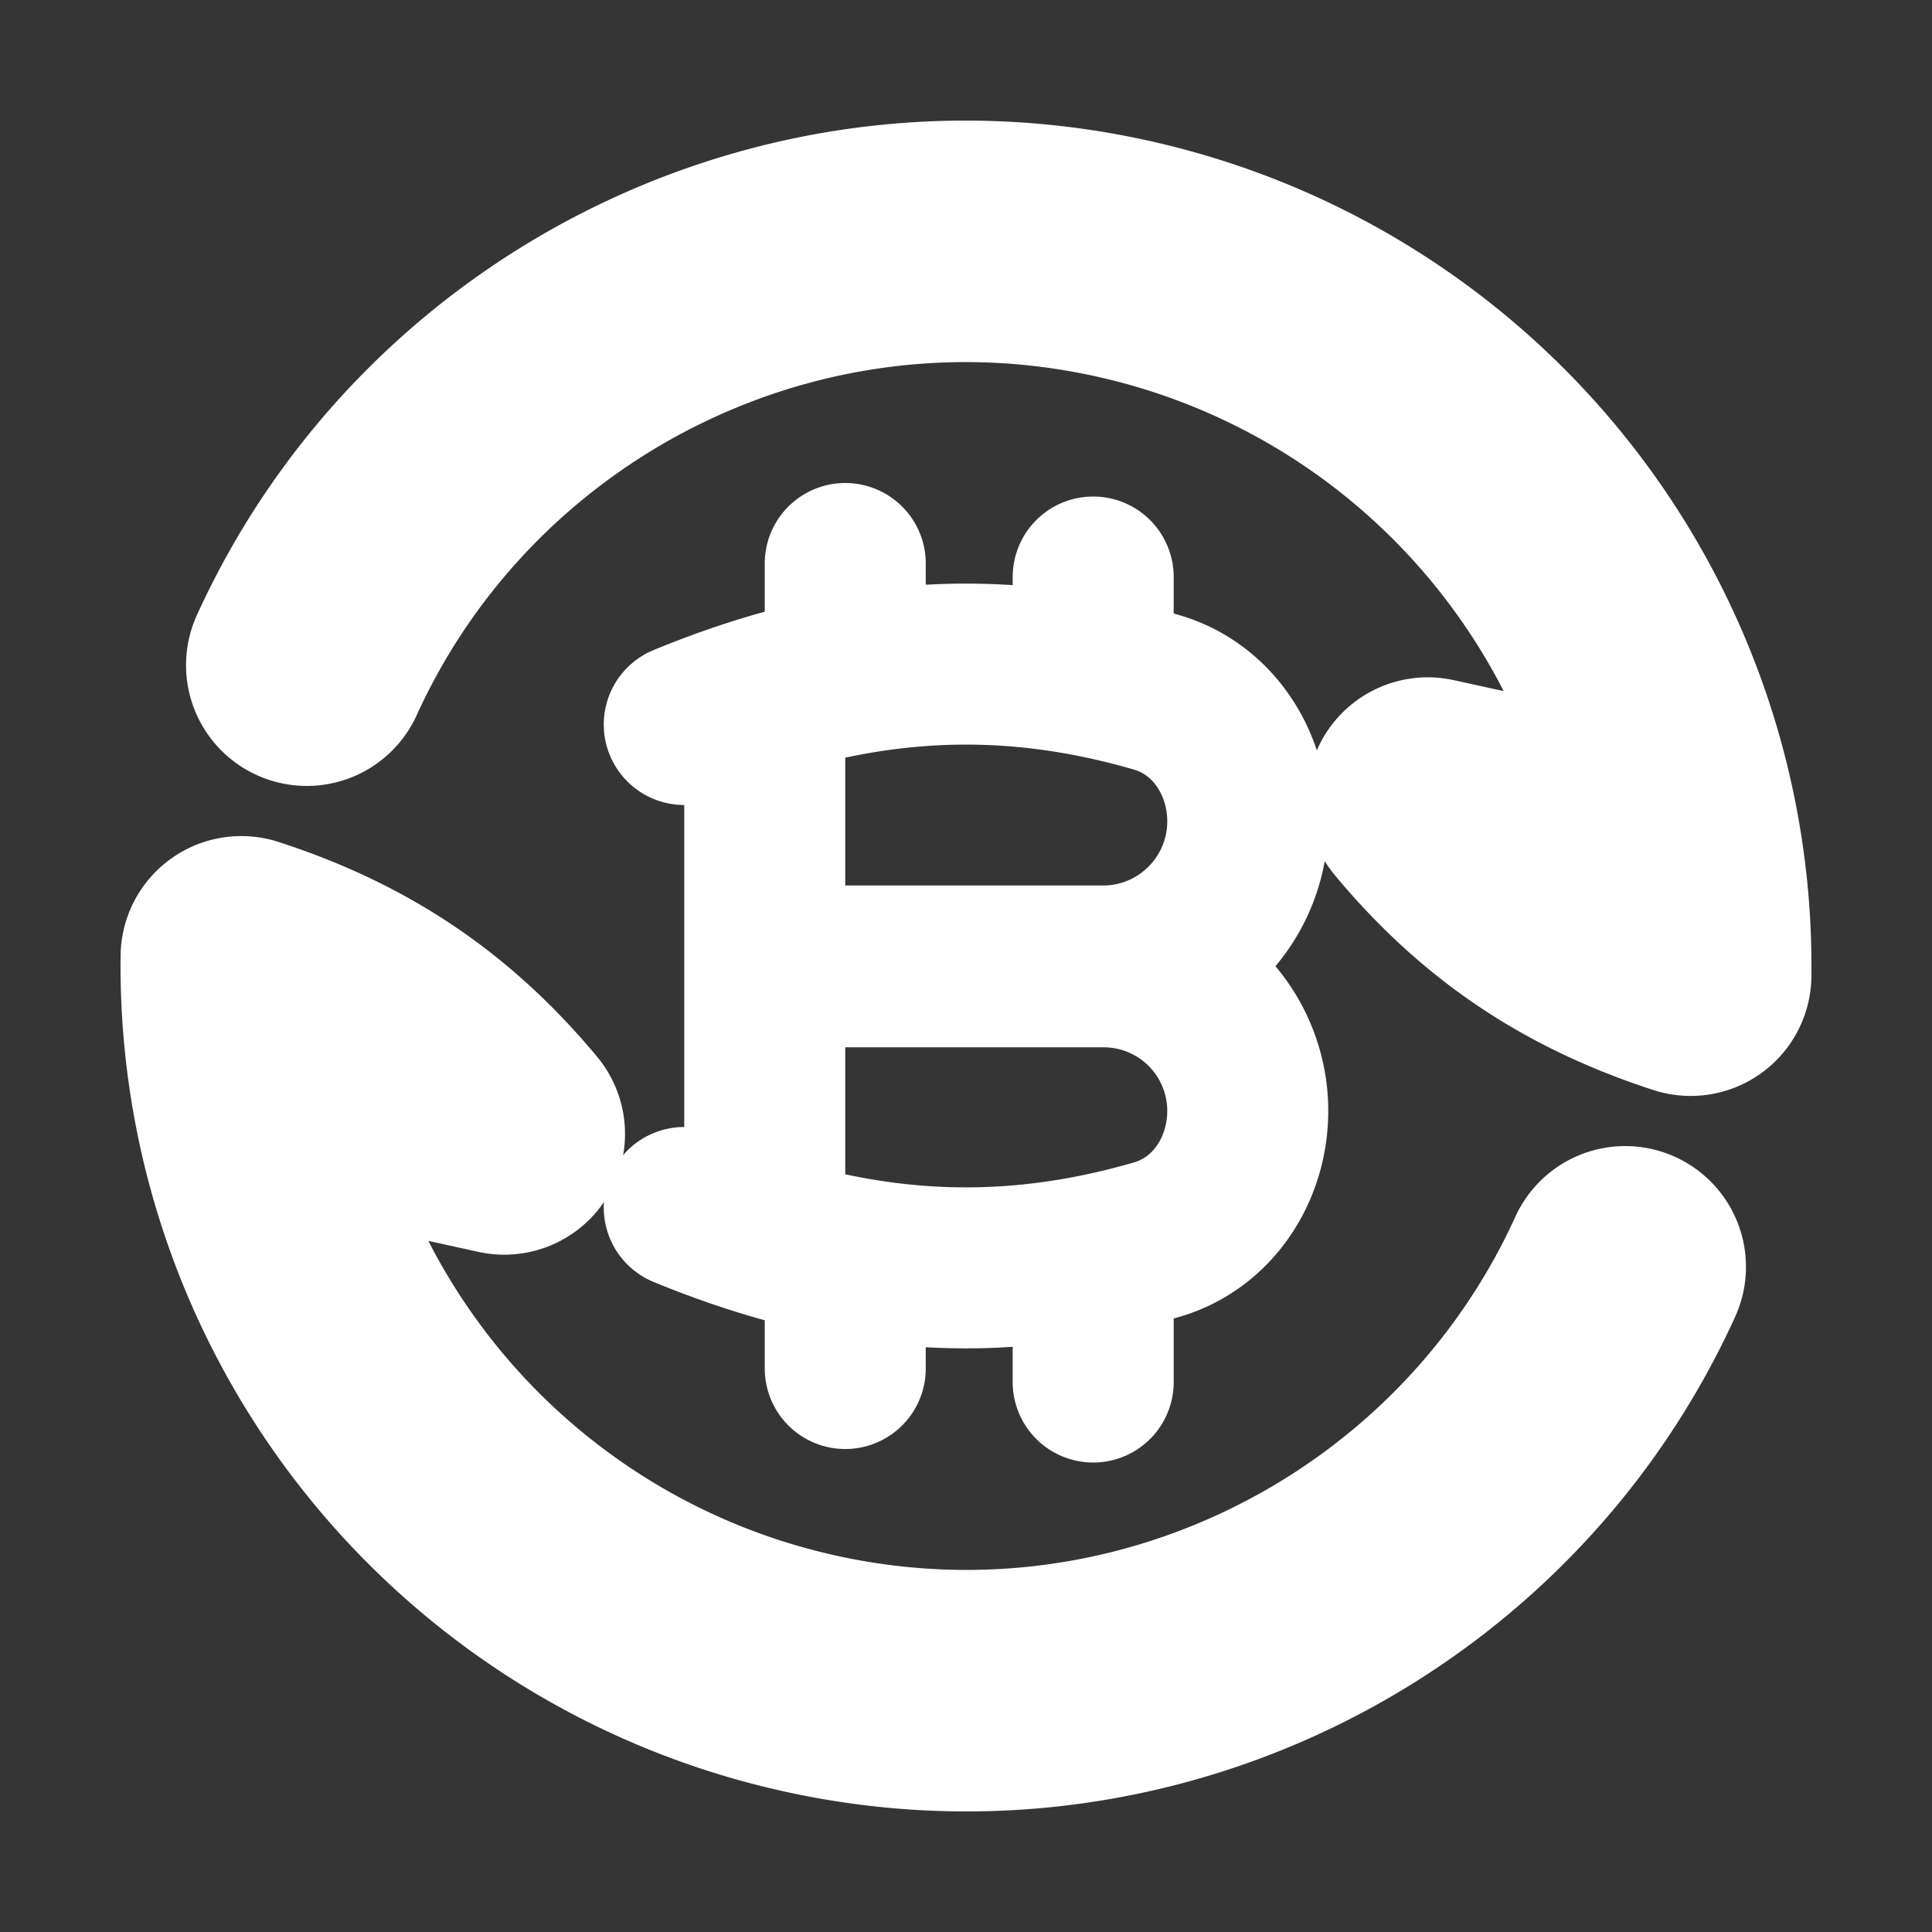 <svg xmlns="http://www.w3.org/2000/svg" width="24" height="24" fill="none"><rect width="100%" height="100%" fill="#333333" stroke="none"/><path fill="#fff" fill-opacity=".01" d="M24 0v24H0V0z"/><path stroke="#FFFFFF" stroke-linecap="round" stroke-linejoin="round" stroke-width="3" d="M3.811 8.263C5.6 4.331 10.019 2.152 14.33 3.307a9.003 9.003 0 0 1 6.672 8.807c-1.34-.435-2.366-1.119-3.266-2.2L20 10.41m.189 5.327c-1.789 3.932-6.208 6.112-10.519 4.956a9.003 9.003 0 0 1-6.672-8.807c1.34.435 2.366 1.119 3.266 2.2L4 13.59"/><path stroke="#FFFFFF" stroke-linecap="round" stroke-linejoin="round" stroke-width="2" d="M10.5 7v1m3.08-.832V8m-3.08 8v1m3.08-1.019v1.187M8.5 9c2.043-.842 3.886-.975 5.866-.4.699.203 1.134.875 1.134 1.603v0c0 .992-.805 1.797-1.797 1.797H9.5m-1 3c2.045.842 3.888.975 5.87.399.696-.203 1.13-.873 1.13-1.598v0a1.79 1.79 0 0 0-1.79-1.791H9.5M9.5 9v6.32"/></svg>